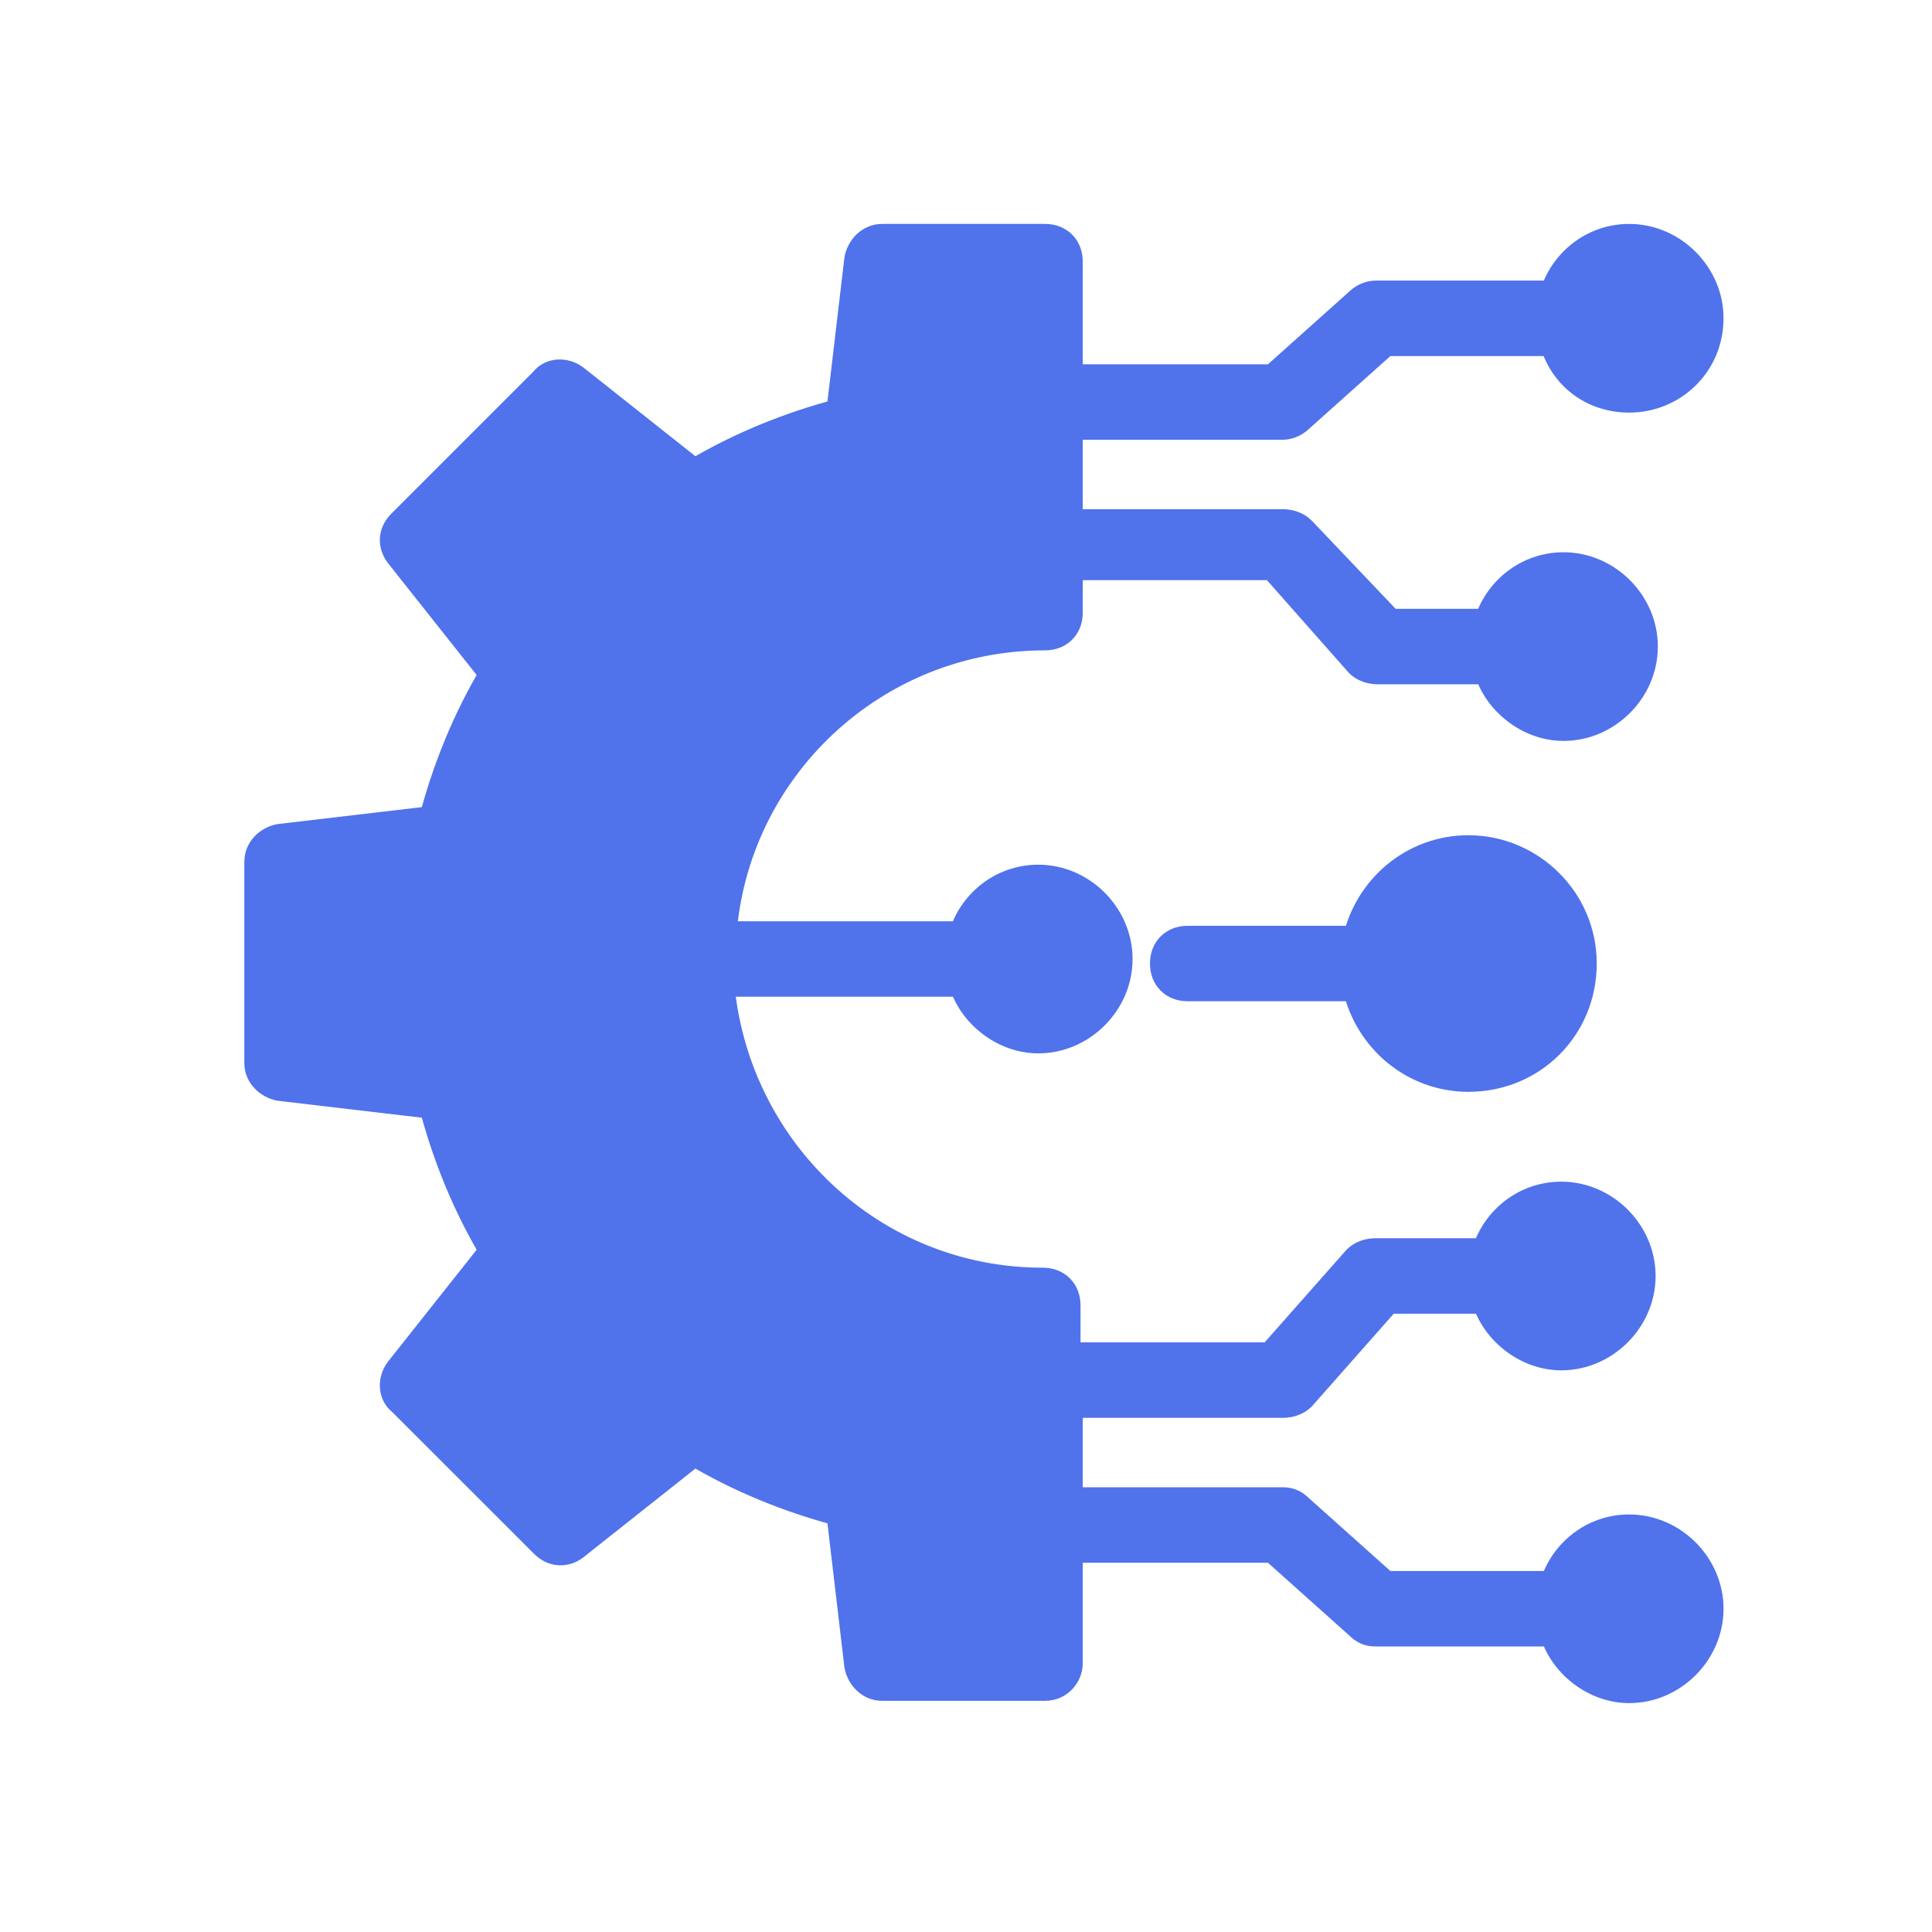 <svg width="32" height="32" viewBox="0 0 32 32" fill="none" xmlns="http://www.w3.org/2000/svg">
<path d="M17.684 7.034H21.247C21.322 7.034 21.434 6.997 21.509 6.922L22.934 5.647H25.747C25.897 6.209 26.384 6.584 26.984 6.584C27.697 6.584 28.297 6.022 28.297 5.271C28.297 4.559 27.697 3.959 26.984 3.959C26.384 3.959 25.897 4.371 25.747 4.897H22.784C22.709 4.897 22.597 4.934 22.522 5.009L21.097 6.284H17.684L17.684 4.334C17.684 4.109 17.534 3.959 17.309 3.959H14.609C14.422 3.959 14.272 4.109 14.234 4.297L13.934 6.847C13.072 7.072 12.247 7.409 11.497 7.859L9.509 6.284C9.359 6.172 9.134 6.172 9.022 6.321L6.659 8.684C6.509 8.834 6.509 9.021 6.622 9.172L8.197 11.159C7.747 11.909 7.409 12.734 7.184 13.597L4.634 13.897C4.447 13.934 4.297 14.084 4.297 14.271V17.609C4.297 17.796 4.447 17.946 4.634 17.984L7.184 18.284C7.409 19.146 7.747 19.971 8.197 20.721L6.622 22.709C6.509 22.859 6.509 23.084 6.659 23.197L9.022 25.559C9.172 25.709 9.359 25.709 9.509 25.597L11.497 24.022C12.247 24.472 13.072 24.809 13.934 25.034L14.234 27.584C14.272 27.771 14.422 27.921 14.609 27.921H17.309C17.534 27.921 17.684 27.734 17.684 27.547V25.634H21.097L22.522 26.909C22.597 26.984 22.672 27.021 22.784 27.021H25.747C25.897 27.547 26.422 27.959 26.984 27.959C27.697 27.959 28.297 27.359 28.297 26.646C28.297 25.934 27.697 25.334 26.984 25.334C26.384 25.334 25.897 25.746 25.747 26.271H22.934L21.509 24.997C21.434 24.922 21.359 24.884 21.247 24.884H17.684V23.234H21.247C21.359 23.234 21.472 23.197 21.547 23.122L22.972 21.509H24.622C24.772 22.034 25.297 22.447 25.859 22.447C26.572 22.447 27.172 21.847 27.172 21.134C27.172 20.422 26.572 19.822 25.859 19.822C25.259 19.822 24.772 20.234 24.622 20.759H22.784C22.672 20.759 22.559 20.797 22.484 20.872L21.059 22.484H17.647V21.622C17.647 21.397 17.497 21.247 17.272 21.247C14.422 21.247 12.134 19.034 11.909 16.259H15.959C16.109 16.784 16.634 17.197 17.197 17.197C17.909 17.197 18.509 16.597 18.509 15.884C18.509 15.172 17.909 14.572 17.197 14.572C16.596 14.572 16.109 14.984 15.959 15.509L11.947 15.509C12.134 12.734 14.459 10.522 17.309 10.522C17.534 10.522 17.684 10.372 17.684 10.147V9.359H21.097L22.522 10.972C22.597 11.047 22.709 11.084 22.822 11.084H24.659C24.809 11.609 25.334 12.022 25.897 12.022C26.609 12.022 27.209 11.422 27.209 10.709C27.209 9.997 26.609 9.397 25.897 9.397C25.297 9.397 24.809 9.809 24.659 10.334H23.009L21.547 8.797C21.472 8.722 21.359 8.684 21.247 8.684H17.684L17.684 7.034Z" fill="#5072EB"/>
<path d="M26.984 4.709C27.284 4.709 27.547 4.972 27.547 5.271C27.547 5.609 27.284 5.834 26.984 5.834M26.984 26.084C27.285 26.084 27.547 26.346 27.547 26.646C27.547 26.946 27.284 27.209 26.984 27.209M25.859 20.609C26.159 20.609 26.422 20.872 26.422 21.172C26.422 21.472 26.159 21.734 25.859 21.734M25.859 10.222C26.159 10.222 26.422 10.484 26.422 10.784C26.422 11.084 26.159 11.347 25.859 11.347M17.272 15.397C16.934 15.397 16.709 15.622 16.709 15.959C16.709 16.259 16.972 16.522 17.272 16.522M7.409 8.871L8.947 10.821C9.06 10.971 9.06 11.121 8.985 11.271C8.459 12.096 8.084 12.996 7.859 13.971C7.822 14.121 7.672 14.234 7.522 14.271L5.047 14.571V17.271L7.447 17.571C7.634 17.609 7.747 17.721 7.784 17.871C8.009 18.846 8.384 19.746 8.909 20.571C8.984 20.721 8.984 20.909 8.872 21.021L7.334 22.971L9.247 24.884L11.197 23.346C11.347 23.234 11.497 23.234 11.647 23.309C12.472 23.834 13.372 24.209 14.347 24.434C14.497 24.471 14.609 24.621 14.647 24.771L14.947 27.246H16.934V24.171C12.585 23.984 9.097 20.384 9.097 15.996C9.097 14.759 9.359 13.559 9.884 12.471C9.959 12.284 10.184 12.209 10.372 12.284C10.559 12.359 10.634 12.584 10.559 12.771C10.072 13.746 9.847 14.834 9.847 15.959C9.847 19.934 12.997 23.196 16.934 23.384V22.071C13.747 21.884 11.197 19.222 11.197 15.959C11.197 12.697 13.747 10.034 16.935 9.884V8.534C14.722 8.646 12.697 9.734 11.347 11.534C11.235 11.684 10.972 11.721 10.822 11.609C10.672 11.496 10.635 11.234 10.747 11.084C12.209 9.059 14.46 7.896 16.934 7.784V4.709H14.947L14.722 7.071C14.684 7.259 14.572 7.371 14.422 7.409C13.447 7.634 12.547 8.009 11.722 8.534C11.572 8.609 11.384 8.609 11.272 8.496M17.684 7.034H21.247C21.322 7.034 21.434 6.997 21.509 6.922L22.934 5.647H25.747C25.897 6.209 26.384 6.584 26.984 6.584C27.697 6.584 28.297 6.022 28.297 5.271C28.297 4.559 27.697 3.959 26.984 3.959C26.384 3.959 25.897 4.371 25.747 4.897H22.784C22.709 4.897 22.597 4.934 22.522 5.009L21.097 6.284H17.684L17.684 4.334C17.684 4.109 17.534 3.959 17.309 3.959H14.609C14.422 3.959 14.272 4.109 14.234 4.297L13.934 6.847C13.072 7.072 12.247 7.409 11.497 7.859L9.509 6.284C9.359 6.172 9.134 6.172 9.022 6.321L6.659 8.684C6.509 8.834 6.509 9.021 6.622 9.172L8.197 11.159C7.747 11.909 7.409 12.734 7.184 13.597L4.634 13.897C4.447 13.934 4.297 14.084 4.297 14.271V17.609C4.297 17.796 4.447 17.946 4.634 17.984L7.184 18.284C7.409 19.146 7.747 19.971 8.197 20.721L6.622 22.709C6.509 22.859 6.509 23.084 6.659 23.197L9.022 25.559C9.172 25.709 9.359 25.709 9.509 25.597L11.497 24.022C12.247 24.472 13.072 24.809 13.934 25.034L14.234 27.584C14.272 27.771 14.422 27.921 14.609 27.921H17.309C17.534 27.921 17.684 27.734 17.684 27.547V25.634H21.097L22.522 26.909C22.597 26.984 22.672 27.021 22.784 27.021H25.747C25.897 27.547 26.422 27.959 26.984 27.959C27.697 27.959 28.297 27.359 28.297 26.646C28.297 25.934 27.697 25.334 26.984 25.334C26.384 25.334 25.897 25.746 25.747 26.271H22.934L21.509 24.997C21.434 24.922 21.359 24.884 21.247 24.884H17.684V23.234H21.247C21.359 23.234 21.472 23.197 21.547 23.122L22.972 21.509H24.622C24.772 22.034 25.297 22.447 25.859 22.447C26.572 22.447 27.172 21.847 27.172 21.134C27.172 20.422 26.572 19.822 25.859 19.822C25.259 19.822 24.772 20.234 24.622 20.759H22.784C22.672 20.759 22.559 20.797 22.484 20.872L21.059 22.484H17.647V21.622C17.647 21.397 17.497 21.247 17.272 21.247C14.422 21.247 12.134 19.034 11.909 16.259H15.959C16.109 16.784 16.634 17.197 17.197 17.197C17.909 17.197 18.509 16.597 18.509 15.884C18.509 15.172 17.909 14.572 17.197 14.572C16.596 14.572 16.109 14.984 15.959 15.509L11.947 15.509C12.134 12.734 14.459 10.522 17.309 10.522C17.534 10.522 17.684 10.372 17.684 10.147V9.359H21.097L22.522 10.972C22.597 11.047 22.709 11.084 22.822 11.084H24.659C24.809 11.609 25.334 12.022 25.897 12.022C26.609 12.022 27.209 11.422 27.209 10.709C27.209 9.997 26.609 9.397 25.897 9.397C25.297 9.397 24.809 9.809 24.659 10.334H23.009L21.547 8.797C21.472 8.722 21.359 8.684 21.247 8.684H17.684L17.684 7.034Z" stroke="#5072EB" stroke-width="0.5"/>
<path d="M24.322 14.084C23.422 14.084 22.672 14.721 22.484 15.584H19.672C19.447 15.584 19.297 15.734 19.297 15.959C19.297 16.184 19.447 16.334 19.672 16.334H22.484C22.672 17.196 23.422 17.834 24.322 17.834C25.372 17.834 26.197 17.009 26.197 15.959C26.197 14.909 25.334 14.084 24.322 14.084Z" fill="#5072EB"/>
<path d="M24.322 17.084C24.922 17.084 25.447 16.559 25.447 15.959C25.447 15.321 24.922 14.834 24.322 14.834M24.322 14.084C23.422 14.084 22.672 14.721 22.484 15.584H19.672C19.447 15.584 19.297 15.734 19.297 15.959C19.297 16.184 19.447 16.334 19.672 16.334H22.484C22.672 17.196 23.422 17.834 24.322 17.834C25.372 17.834 26.197 17.009 26.197 15.959C26.197 14.909 25.334 14.084 24.322 14.084Z" stroke="#5072EB" stroke-width="0.5"/>
</svg>
